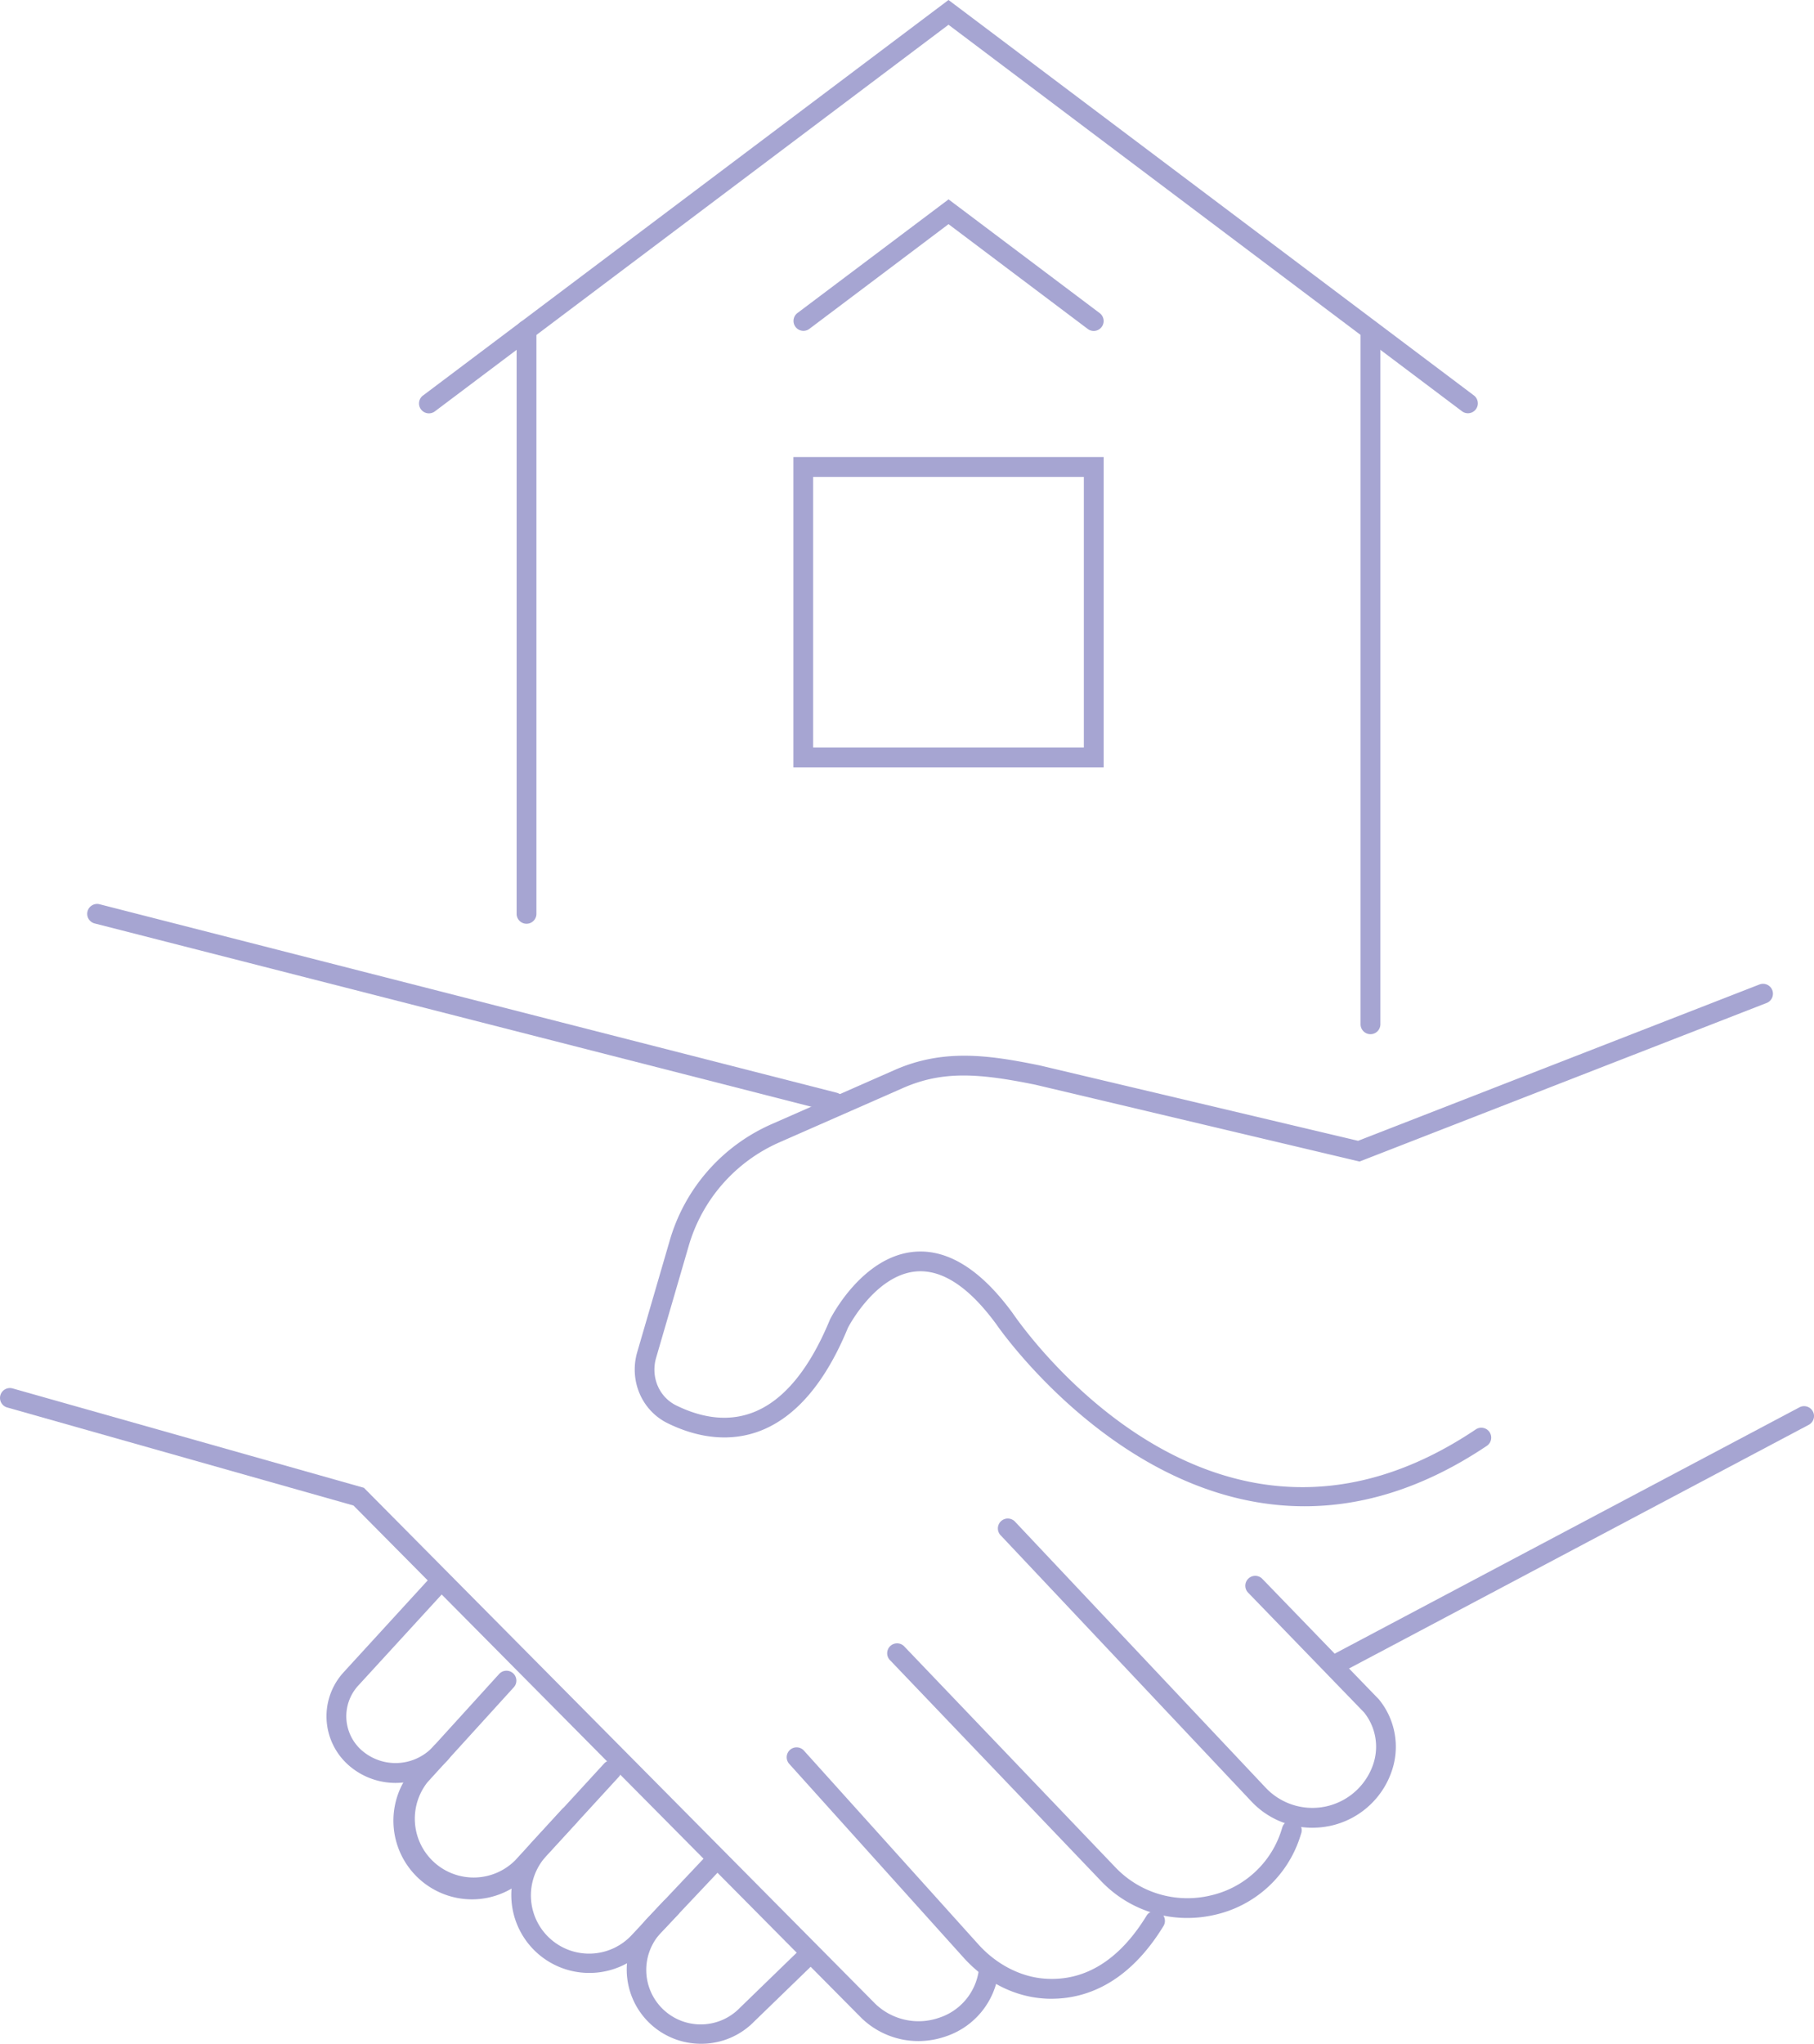 <svg xmlns="http://www.w3.org/2000/svg" width="1439.36" height="1621.11" viewBox="0.002 0 1079.513 1215.84" style=""><g><title>estateIcons09_329672564</title><g data-name="Layer 2"><g data-name="Layer 1"><g data-name="Слой 2"><g data-name="estateIcons 329672564" fill="#a6a5d2"><path d="M656.79 456.51H472.15V271.9h184.64zM483.9 444.72H645v-161H483.9z"></path><path d="M873.57 245.85a5.84 5.84 0 0 1-3.53-1.19L564.46 14.74 258.88 244.66a5.9 5.9 0 0 1-7.47-9.13 4 4 0 0 1 .39-.29L564.46 0l312.66 235.24a5.9 5.9 0 0 1-3.55 10.61z"></path><path d="M650.86 196.88a5.92 5.92 0 0 1-3.53-1.18l-82.87-62.36-82.88 62.36a5.9 5.9 0 0 1-7.09-9.43l90-67.67 89.94 67.67a5.9 5.9 0 0 1-3.52 10.61z"></path><path d="M313.34 549.54a5.9 5.9 0 0 1-5.9-5.89V196.32a5.89 5.89 0 0 1 11.78 0v347.34a5.88 5.88 0 0 1-5.88 5.88z"></path><path d="M815.58 615.24a5.9 5.9 0 0 1-5.9-5.89v-413a5.9 5.9 0 0 1 11.79 0v413a5.89 5.89 0 0 1-5.88 5.89z"></path><path d="M776.34 896.08c-108.76 0-182.4-106.76-183.35-108.17-16.17-22.11-32.16-32.78-47.67-31.53-24.47 2-40.55 33.21-40.71 33.52-13.36 32.51-31.09 53.33-52.5 61.43-16.74 6.35-35.68 4.73-54.81-4.65-15.41-7.58-23-25.36-18.09-42.29l19.39-66.54a108.52 108.52 0 0 1 60.59-69.09l73.29-32.25c29.14-12.83 56.31-8.81 86.28-2.69l189.45 44.85 238.84-93a5.9 5.9 0 1 1 4.28 11L809.08 691l-1.78-.42-191.07-45.26c-33.71-6.87-55.27-8.46-79 2l-73.37 32.25a96.7 96.7 0 0 0-54 61.6l-19.39 66.54c-3.34 11.42 1.7 23.38 12 28.41 16.35 8 31.63 9.45 45.43 4.23 18.24-6.91 33.71-25.52 46-55.31 1-2 19.49-37.85 50.46-40.37 19.73-1.6 39.37 10.66 58.27 36.5 5 7.3 120 173.65 275.62 69.19a5.89 5.89 0 0 1 6.57 9.78c-38.73 25.97-75.25 35.94-108.48 35.94z"></path><path d="M796.06 995.37a5.88 5.88 0 0 1-2.76-11.09l277.58-147.07a5.89 5.89 0 0 1 5.51 10.42L798.81 994.72a5.72 5.72 0 0 1-2.75.65z"></path><path d="M780.84 1087.32a49.55 49.55 0 0 1-36.21-15.73l-148.91-158a5.9 5.9 0 1 1 8.29-8.39 4 4 0 0 1 .28.3l148.91 158a38.2 38.2 0 0 0 63.85-13.5 32.6 32.6 0 0 0-5.3-31.29l-69-71.25a5.89 5.89 0 0 1 8.47-8.19l69.35 71.67a44.48 44.48 0 0 1 7.56 43 49.66 49.66 0 0 1-36.81 32.33 51.7 51.7 0 0 1-10.48 1.05z"></path><path d="M706.5 1141a70.61 70.61 0 0 1-51.29-22L529.87 987.87a5.9 5.9 0 1 1 8.19-8.49c.11.11.22.22.32.34l125.36 131.12a59.15 59.15 0 0 0 56.46 16.83 57.48 57.48 0 0 0 42.32-38.67l.66-2.12a5.9 5.9 0 0 1 11.27 3.47l-.69 2.21a69.24 69.24 0 0 1-50.92 46.59 72.49 72.49 0 0 1-16.34 1.85z"></path><path d="M625.75 1189.06c-1.28 0-2.54 0-3.76-.1-18.06-1-35.34-9.67-48.65-24.46l-103.66-115.16a5.89 5.89 0 0 1 8.75-7.89l103.67 115.12c11 12.28 25.83 19.79 40.53 20.59 23.48 1.35 43.74-11.37 59.79-37.66a5.9 5.9 0 0 1 10.07 6.14c-21.58 35.36-47.49 43.42-66.74 43.42z"></path><path d="M546.59 1214.24a48.72 48.72 0 0 1-33.83-13.61l-302.41-305L4.5 837.37a5.89 5.89 0 1 1 2.79-11.45l.41.11 208.87 59.07 1.09 1.1 303.37 306a37.15 37.15 0 0 0 37.64 8.23 34.63 34.63 0 0 0 23.71-27.64l.17-1.2a5.9 5.9 0 1 1 11.69 1.55l-.18 1.18a46.34 46.34 0 0 1-31.64 37.28 49.82 49.82 0 0 1-15.83 2.64z"></path><path d="M235.38 1060.66a42.28 42.28 0 0 1-26.89-9.65 38.77 38.77 0 0 1-5.41-54.56q.53-.63 1.08-1.26L258.35 936a5.91 5.91 0 0 1 8.69 8l-54.15 59.09a27 27 0 0 0 2.25 38.09c.27.24.55.48.83.7a30.52 30.52 0 0 0 42.31-3.38 5.9 5.9 0 0 1 8.83 7.81 42.26 42.26 0 0 1-31.73 14.35z"></path><path d="M280.86 1129.93a46.8 46.8 0 0 1-35.32-77.43L297 995.89a5.89 5.89 0 1 1 8.71 7.93l-51.38 56.51a35 35 0 0 0 52.23 46.41l28-30.54a5.91 5.91 0 0 1 8.69 8l-28 30.54a46.57 46.57 0 0 1-34.39 15.19z"></path><path d="M350.66 1173.7a46.36 46.36 0 0 1-34.19-77.7l43.06-46.89a5.9 5.9 0 0 1 8.68 8l-43 46.9a34.63 34.63 0 0 0 50.73 47.16l18.89-20.17a5.9 5.9 0 0 1 8.86 7.78l-.29.3-18.93 20.11a46.34 46.34 0 0 1-33.81 14.51z"></path><path d="M417.24 1215.84a44.15 44.15 0 0 1-32.2-74.49l35.28-37.35a5.89 5.89 0 0 1 8.57 8.08l-35.27 37.38a32.42 32.42 0 1 0 46.78 44.9l37.12-36a5.9 5.9 0 0 1 8.22 8.47l-37 35.85a43.91 43.91 0 0 1-31.5 13.16z"></path><path d="M496.52 661.69a6.1 6.1 0 0 1-1.47-.18L56.33 549.36a5.89 5.89 0 0 1 2.92-11.42L498 650.09a5.9 5.9 0 0 1-1.46 11.6z"></path></g></g></g></g></g></svg>